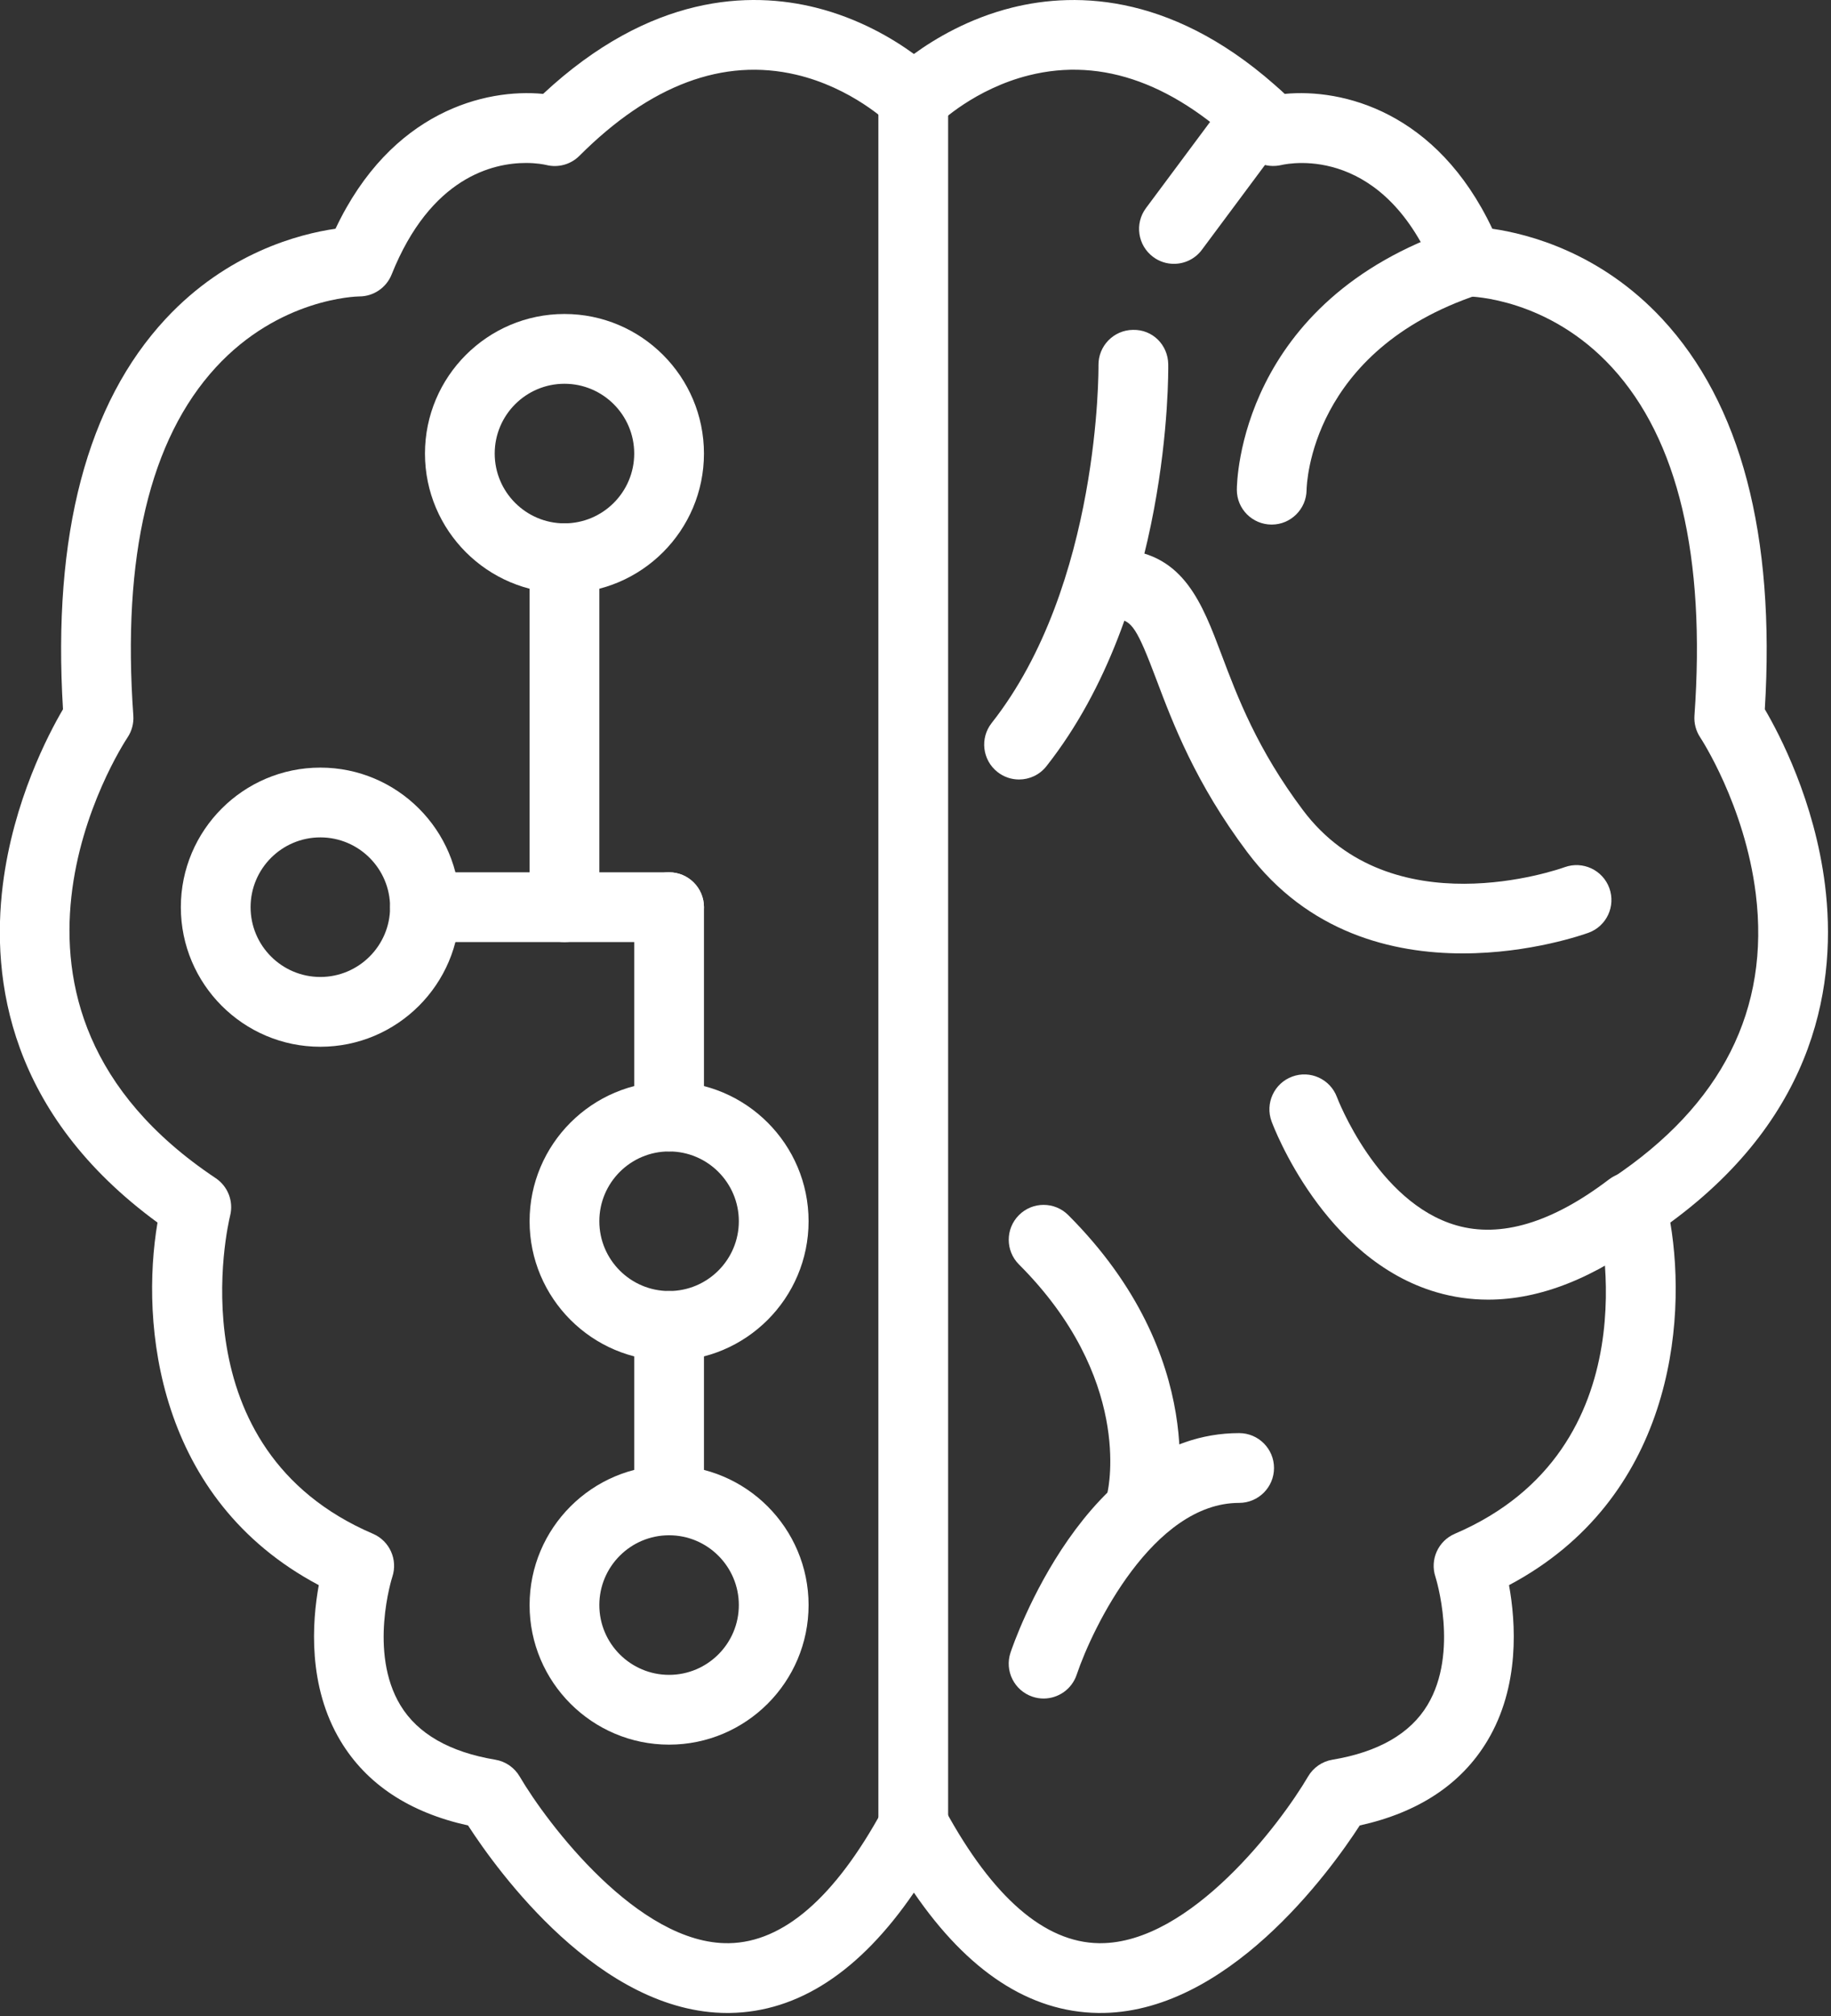 <?xml version="1.0" encoding="UTF-8" standalone="no"?>
<!-- Generator: Adobe Illustrator 19.0.0, SVG Export Plug-In . SVG Version: 6.00 Build 0)  -->

<svg
   xmlns:dc="http://purl.org/dc/elements/1.1/"
   xmlns:cc="http://creativecommons.org/ns#"
   xmlns:rdf="http://www.w3.org/1999/02/22-rdf-syntax-ns#"
   xmlns:svg="http://www.w3.org/2000/svg"
   xmlns="http://www.w3.org/2000/svg"
   xmlns:sodipodi="http://sodipodi.sourceforge.net/DTD/sodipodi-0.dtd"
   xmlns:inkscape="http://www.inkscape.org/namespaces/inkscape"
   version="1.1"
   id="Capa_1"
   x="0px"
   y="0px"
   viewBox="0 0 50 55.023"
   xml:space="preserve"
   sodipodi:docname="cerebro.svg"
   width="50"
   height="55.023"
   inkscape:version="0.92.4 (5da689c313, 2019-01-14)"><rect x="0" y="0" width="50" height="55.023" fill="#333333" stroke="none"/><defs
   id="defs137" /><sodipodi:namedview
   pagecolor="#ffffff"
   bordercolor="#666666"
   borderopacity="1"
   objecttolerance="10"
   gridtolerance="10"
   guidetolerance="10"
   inkscape:pageopacity="0"
   inkscape:pageshadow="2"
   inkscape:window-width="1600"
   inkscape:window-height="837"
   id="namedview135"
   showgrid="false"
   fit-margin-top="0"
   fit-margin-left="0"
   fit-margin-right="0"
   fit-margin-bottom="0"
   inkscape:zoom="1.1985292"
   inkscape:cx="26.889561"
   inkscape:cy="98.454997"
   inkscape:window-x="-8"
   inkscape:window-y="-8"
   inkscape:window-maximized="1"
   inkscape:current-layer="Capa_1" />
















<g
   id="g997"
   transform="matrix(0.279,0,0,0.279,-2.512,-1.647579e-4)"><g
     style="fill:#ffffff"
     id="g6">
	<g
   style="fill:#ffffff"
   id="g4">
		<path
   style="fill:#ffffff"
   id="path2"
   d="M 187.627,86.562 C 186.603,78.361 183.176,71.83 181.737,69.381 182.778,52.318 179.395,39.47 171.678,31.181 165.662,24.72 158.634,22.892 155.065,22.376 149.622,10.87 140.369,8.644 134.745,9.185 124.215,-0.622 114.475,-0.855 108.056,0.746 103.823,1.804 100.509,3.787 98.453,5.282 96.398,3.785 93.082,1.804 88.85,0.746 82.431,-0.858 72.691,-0.624 62.161,9.185 56.531,8.642 47.282,10.87 41.841,22.376 c -3.569,0.515 -10.597,2.343 -16.613,8.805 -7.719,8.289 -11.1,21.137 -10.059,38.2 -1.439,2.447 -4.864,8.98 -5.89,17.181 -1.159,9.293 0.611,22.398 15.141,33.031 -1.684,9.94 -0.09,27.051 15.785,35.465 -0.659,3.616 -1.096,9.888 2.132,15.249 2.538,4.217 6.731,6.991 12.477,8.259 2.901,4.477 12.901,18.343 25.38,18.343 0.079,0 0.16,0 0.239,-0.002 6.69,-0.096 12.735,-4.05 18.019,-11.771 5.286,7.719 11.331,11.675 18.019,11.771 12.571,0.184 22.7,-13.836 25.62,-18.341 5.746,-1.268 9.94,-4.041 12.477,-8.259 3.229,-5.361 2.79,-11.634 2.132,-15.249 15.877,-8.414 17.471,-25.525 15.787,-35.465 14.531,-10.633 16.302,-23.737 15.14,-33.031 z m -20.833,28.684 c -1.2,0.8 -1.768,2.268 -1.418,3.668 0.232,0.928 5.451,22.794 -13.981,31.121 -1.633,0.7 -2.456,2.533 -1.894,4.217 0.024,0.073 2.325,7.38 -0.782,12.537 -1.684,2.799 -4.815,4.598 -9.3,5.345 -1,0.166 -1.874,0.77 -2.386,1.644 -2.669,4.555 -11.494,16.305 -20.325,16.305 -0.049,0 -0.101,0 -0.152,0 -5.311,-0.082 -10.373,-4.465 -15.044,-13.027 -0.599,-1.096 -1.877,-1.778 -3.127,-1.778 -1.25,0 -2.398,0.681 -2.997,1.778 -4.669,8.562 -9.731,12.945 -15.044,13.027 -8.841,0.142 -17.792,-11.723 -20.477,-16.305 -0.512,-0.874 -1.388,-1.478 -2.386,-1.644 -4.471,-0.746 -7.595,-2.536 -9.283,-5.318 -3.145,-5.185 -0.818,-12.501 -0.797,-12.565 0.56,-1.684 -0.261,-3.517 -1.894,-4.217 -19.33,-8.284 -14.205,-30.199 -13.979,-31.121 0.35,-1.399 -0.218,-2.867 -1.418,-3.668 -25.464,-16.976 -9.318,-42.057 -8.622,-43.11 0.42,-0.63 0.618,-1.382 0.565,-2.137 -1.113,-15.563 1.603,-27.02 8.071,-34.057 6.219,-6.765 13.746,-6.939 14.041,-6.943 1.396,0 2.65,-0.85 3.169,-2.145 3.82,-9.547 9.958,-10.911 13.15,-10.911 1.027,0 1.751,0.142 1.99,0.198 1.164,0.29 2.393,-0.049 3.241,-0.898 6.946,-6.943 14.085,-9.61 21.22,-7.934 5.46,1.283 9.015,4.722 9.039,4.746 0.64,0.64 1.509,1 2.413,1 h 0.13 c 0.905,0 1.773,-0.36 2.413,-1 0.034,-0.034 3.468,-3.357 8.781,-4.685 7.219,-1.804 14.447,0.841 21.478,7.873 0.829,0.831 2.058,1.166 3.209,0.906 1.019,-0.234 10.122,-1.918 15.172,10.706 0.512,1.28 1.768,2.128 3.147,2.145 0.317,0.005 7.844,0.177 14.063,6.943 6.467,7.037 9.182,18.495 8.071,34.057 -0.053,0.754 0.145,1.507 0.565,2.137 0.044,0.065 4.35,6.607 5.434,15.275 1.413,11.309 -3.316,20.675 -14.056,27.835 z"
   inkscape:connector-curvature="0" />
	</g>
</g><g
     style="fill:#ffffff"
     id="g12">
	<g
   style="fill:#ffffff"
   id="g10">
		<path
   style="fill:#ffffff"
   id="path8"
   d="m 155.851,24.507 c -0.597,-1.789 -2.534,-2.753 -4.318,-2.159 -21.227,7.076 -21.472,24.815 -21.472,25.566 0,1.876 1.514,3.389 3.389,3.401 0.009,0 0.017,0 0.024,0 1.865,0 3.388,-1.512 3.413,-3.378 0.009,-0.555 0.377,-13.638 16.804,-19.113 1.789,-0.596 2.755,-2.528 2.16,-4.317 z"
   inkscape:connector-curvature="0" />
	</g>
</g><g
     style="fill:#ffffff"
     id="g18">
	<g
   style="fill:#ffffff"
   id="g16">
		<path
   style="fill:#ffffff"
   id="path14"
   d="m 171.272,116.014 c -1.143,-1.498 -3.282,-1.789 -4.784,-0.645 -5.562,4.238 -10.592,5.748 -14.94,4.495 -7.747,-2.231 -11.65,-12.435 -11.687,-12.539 -0.655,-1.765 -2.62,-2.668 -4.381,-2.012 -1.768,0.652 -2.673,2.616 -2.019,4.384 0.203,0.55 5.1,13.5 16.157,16.715 1.649,0.48 3.33,0.719 5.04,0.719 5.089,0 10.441,-2.118 15.969,-6.333 1.499,-1.142 1.787,-3.286 0.645,-4.784 z"
   inkscape:connector-curvature="0" />
	</g>
</g><g
     style="fill:#ffffff"
     id="g24">
	<g
   style="fill:#ffffff"
   id="g22">
		<path
   style="fill:#ffffff"
   id="path20"
   d="m 113.561,118.861 c -1.331,-1.333 -3.495,-1.333 -4.826,0 -1.333,1.333 -1.333,3.494 0,4.826 11.083,11.083 8.784,21.791 8.666,22.298 -0.444,1.823 0.667,3.662 2.488,4.118 0.276,0.068 0.555,0.102 0.829,0.102 1.529,0 2.922,-1.036 3.309,-2.587 0.151,-0.597 3.498,-14.793 -10.466,-28.757 z"
   inkscape:connector-curvature="0" />
	</g>
</g><g
     style="fill:#ffffff"
     id="g30">
	<g
   style="fill:#ffffff"
   id="g28">
		<path
   style="fill:#ffffff"
   id="path26"
   d="m 166.519,86.873 c -0.642,-1.768 -2.599,-2.683 -4.369,-2.046 -0.691,0.247 -16.966,5.938 -25.61,-5.567 -4.49,-5.975 -6.419,-11.092 -7.97,-15.203 -1.903,-5.043 -3.698,-9.808 -9.665,-10.3 -1.862,-0.157 -3.528,1.242 -3.681,3.121 -0.155,1.877 1.242,3.526 3.121,3.681 1.429,0.116 1.966,0.945 3.837,5.905 1.615,4.279 3.825,10.139 8.9,16.894 5.948,7.916 14.246,9.904 21.088,9.904 6.624,0 11.882,-1.865 12.315,-2.021 1.768,-0.645 2.676,-2.599 2.034,-4.368 z"
   inkscape:connector-curvature="0" />
	</g>
</g><g
     style="fill:#ffffff"
     id="g36">
	<g
   style="fill:#ffffff"
   id="g34">
		<path
   style="fill:#ffffff"
   id="path32"
   d="m 98.389,6.226 c -1.884,0 -3.413,1.529 -3.413,3.413 v 169.047 c 0,1.884 1.529,3.413 3.413,3.413 1.884,0 3.413,-1.527 3.413,-3.412 V 9.639 c 0,-1.884 -1.529,-3.413 -3.413,-3.413 z"
   inkscape:connector-curvature="0" />
	</g>
</g><g
     style="fill:#ffffff"
     id="g42">
	<g
   style="fill:#ffffff"
   id="g40">
		<path
   style="fill:#ffffff"
   id="path38"
   d="m 123.346,35.632 c -0.027,-1.884 -1.521,-3.413 -3.463,-3.364 -1.886,0.027 -3.391,1.579 -3.364,3.463 0.003,0.213 0.189,21.495 -10.453,34.992 -1.167,1.481 -0.915,3.627 0.567,4.794 0.626,0.495 1.37,0.734 2.111,0.734 1.009,0 2.009,-0.445 2.681,-1.3 12.127,-15.378 11.934,-38.348 11.921,-39.319 z"
   inkscape:connector-curvature="0" />
	</g>
</g><g
     style="fill:#ffffff"
     id="g48">
	<g
   style="fill:#ffffff"
   id="g46">
		<path
   style="fill:#ffffff"
   id="path44"
   d="m 130.285,140.187 c -15.046,0 -22.084,20.594 -22.376,21.472 -0.596,1.787 0.369,3.715 2.156,4.314 0.358,0.121 0.724,0.177 1.082,0.177 1.427,0 2.758,-0.901 3.238,-2.33 1.572,-4.675 7.494,-16.807 15.901,-16.807 1.884,0 3.413,-1.529 3.413,-3.413 0,-1.884 -1.53,-3.413 -3.414,-3.413 z"
   inkscape:connector-curvature="0" />
	</g>
</g><g
     style="fill:#ffffff"
     id="g54">
	<g
   style="fill:#ffffff"
   id="g52">
		<path
   style="fill:#ffffff"
   id="path50"
   d="m 134.13,8.654 c -1.509,-1.125 -3.649,-0.812 -4.775,0.701 l -8.189,11.003 c -1.125,1.51 -0.811,3.649 0.701,4.775 0.611,0.457 1.324,0.676 2.034,0.676 1.043,0 2.072,-0.474 2.741,-1.377 l 8.189,-11.003 c 1.125,-1.51 0.811,-3.648 -0.701,-4.775 z"
   inkscape:connector-curvature="0" />
	</g>
</g><g
     style="fill:#ffffff"
     id="g60">
	<g
   style="fill:#ffffff"
   id="g58">
		<path
   style="fill:#ffffff"
   id="path56"
   d="m 64.251,30.715 c -7.528,0 -13.653,6.125 -13.653,13.653 0,7.528 6.125,13.653 13.653,13.653 7.528,0 13.653,-6.125 13.653,-13.653 0,-7.528 -6.125,-13.653 -13.653,-13.653 z m 0,20.48 c -3.765,0 -6.827,-3.062 -6.827,-6.827 0,-3.765 3.062,-6.827 6.827,-6.827 3.765,0 6.827,3.062 6.827,6.827 -0.001,3.765 -3.063,6.827 -6.827,6.827 z"
   inkscape:connector-curvature="0" />
	</g>
</g><g
     style="fill:#ffffff"
     id="g66">
	<g
   style="fill:#ffffff"
   id="g64">
		<path
   style="fill:#ffffff"
   id="path62"
   d="m 40.357,75.088 c -7.528,0 -13.653,6.125 -13.653,13.653 0,7.528 6.125,13.653 13.653,13.653 7.528,0 13.653,-6.125 13.653,-13.653 0.001,-7.528 -6.125,-13.653 -13.653,-13.653 z m 0,20.48 c -3.765,0 -6.827,-3.062 -6.827,-6.827 0,-3.765 3.062,-6.827 6.827,-6.827 3.765,0 6.827,3.062 6.827,6.827 0,3.765 -3.062,6.827 -6.827,6.827 z"
   inkscape:connector-curvature="0" />
	</g>
</g><g
     style="fill:#ffffff"
     id="g72">
	<g
   style="fill:#ffffff"
   id="g70">
		<path
   style="fill:#ffffff"
   id="path68"
   d="m 74.491,105.808 c -7.528,0 -13.653,6.125 -13.653,13.653 0,7.528 6.125,13.653 13.653,13.653 7.528,0 13.653,-6.125 13.653,-13.653 0,-7.528 -6.125,-13.653 -13.653,-13.653 z m 0,20.48 c -3.765,0 -6.827,-3.062 -6.827,-6.827 0,-3.765 3.062,-6.827 6.827,-6.827 3.765,0 6.827,3.062 6.827,6.827 0,3.765 -3.063,6.827 -6.827,6.827 z"
   inkscape:connector-curvature="0" />
	</g>
</g><g
     style="fill:#ffffff"
     id="g78">
	<g
   style="fill:#ffffff"
   id="g76">
		<path
   style="fill:#ffffff"
   id="path74"
   d="m 74.491,143.355 c -7.528,0 -13.653,6.125 -13.653,13.653 0,7.528 6.125,13.653 13.653,13.653 7.528,0 13.653,-6.125 13.653,-13.653 0,-7.528 -6.125,-13.653 -13.653,-13.653 z m 0,20.48 c -3.765,0 -6.827,-3.062 -6.827,-6.827 0,-3.765 3.062,-6.827 6.827,-6.827 3.765,0 6.827,3.062 6.827,6.827 -0.001,3.765 -3.063,6.827 -6.827,6.827 z"
   inkscape:connector-curvature="0" />
	</g>
</g><g
     style="fill:#ffffff"
     id="g84">
	<g
   style="fill:#ffffff"
   id="g82">
		<path
   style="fill:#ffffff"
   id="path80"
   d="m 64.251,51.195 c -1.884,0 -3.413,1.529 -3.413,3.413 v 34.133 c 0,1.884 1.529,3.413 3.413,3.413 1.886,0 3.413,-1.527 3.413,-3.413 V 54.608 c 0,-1.884 -1.529,-3.413 -3.413,-3.413 z"
   inkscape:connector-curvature="0" />
	</g>
</g><g
     style="fill:#ffffff"
     id="g90">
	<g
   style="fill:#ffffff"
   id="g88">
		<path
   style="fill:#ffffff"
   id="path86"
   d="M 74.491,85.328 H 50.597 c -1.884,0 -3.413,1.529 -3.413,3.413 0,1.884 1.529,3.413 3.413,3.413 H 74.49 c 1.886,0 3.413,-1.529 3.413,-3.413 10e-4,-1.884 -1.528,-3.413 -3.412,-3.413 z"
   inkscape:connector-curvature="0" />
	</g>
</g><g
     style="fill:#ffffff"
     id="g96">
	<g
   style="fill:#ffffff"
   id="g94">
		<path
   style="fill:#ffffff"
   id="path92"
   d="m 74.491,85.328 c -1.884,0 -3.413,1.529 -3.413,3.413 v 20.48 c 0,1.884 1.529,3.413 3.413,3.413 1.886,0 3.413,-1.527 3.413,-3.413 v -20.48 c 0,-1.884 -1.529,-3.413 -3.413,-3.413 z"
   inkscape:connector-curvature="0" />
	</g>
</g><g
     style="fill:#ffffff"
     id="g102">
	<g
   style="fill:#ffffff"
   id="g100">
		<path
   style="fill:#ffffff"
   id="path98"
   d="m 74.491,126.288 c -1.884,0 -3.413,1.529 -3.413,3.413 v 17.067 c 0,1.884 1.529,3.413 3.413,3.413 1.886,0 3.413,-1.527 3.413,-3.413 v -17.067 c 0,-1.884 -1.529,-3.413 -3.413,-3.413 z"
   inkscape:connector-curvature="0" />
	</g>
</g></g>
<g
   id="g104"
   transform="translate(-8.988,-141.886)">
</g>
<g
   id="g106"
   transform="translate(-8.988,-141.886)">
</g>
<g
   id="g108"
   transform="translate(-8.988,-141.886)">
</g>
<g
   id="g110"
   transform="translate(-8.988,-141.886)">
</g>
<g
   id="g112"
   transform="translate(-8.988,-141.886)">
</g>
<g
   id="g114"
   transform="translate(-8.988,-141.886)">
</g>
<g
   id="g116"
   transform="translate(-8.988,-141.886)">
</g>
<g
   id="g118"
   transform="translate(-8.988,-141.886)">
</g>
<g
   id="g120"
   transform="translate(-8.988,-141.886)">
</g>
<g
   id="g122"
   transform="translate(-8.988,-141.886)">
</g>
<g
   id="g124"
   transform="translate(-8.988,-141.886)">
</g>
<g
   id="g126"
   transform="translate(-8.988,-141.886)">
</g>
<g
   id="g128"
   transform="translate(-8.988,-141.886)">
</g>
<g
   id="g130"
   transform="translate(-8.988,-141.886)">
</g>
<g
   id="g132"
   transform="translate(-8.988,-141.886)">
</g>
</svg>